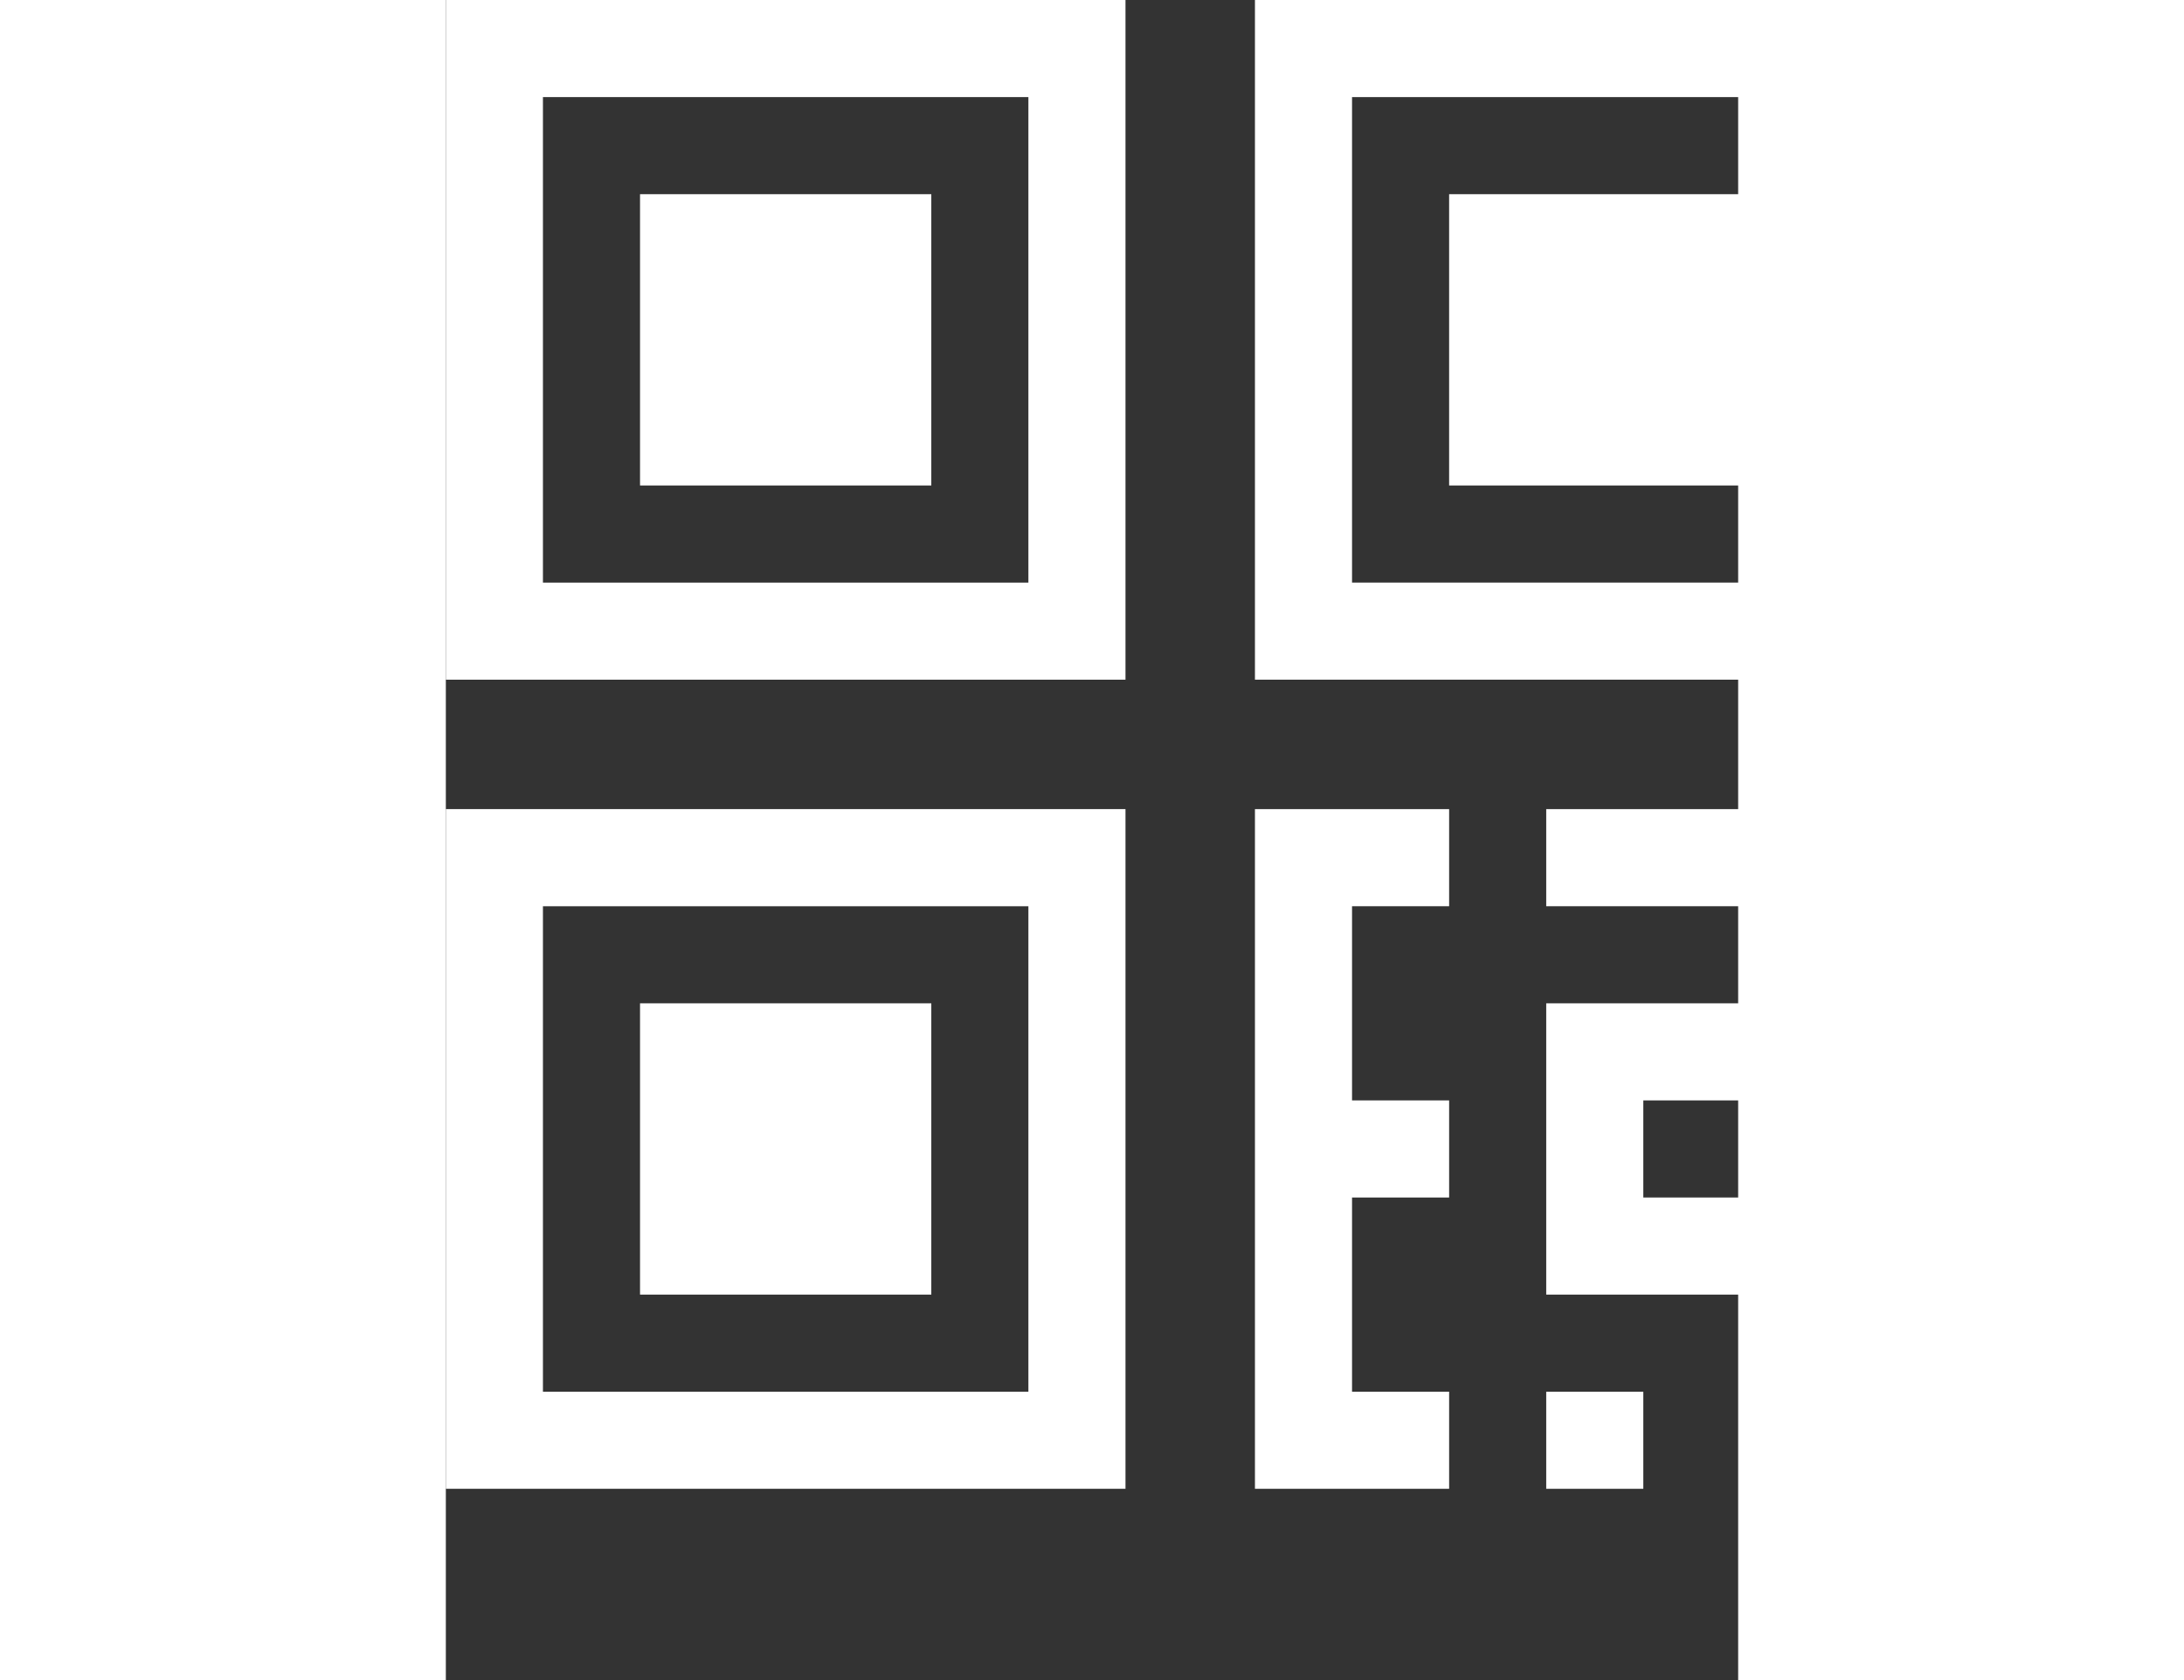 <svg id="Icon" xmlns="http://www.w3.org/2000/svg" viewBox="0 0 20 26" height="20" width="26" class="file-input-dropdown__list__item__icon" data-v-31ec0642=""><rect x="0" y="0" width="20" height="26" fill="#333333" stroke="none"/><g style="transform: scale(0.045);"><g><g><path d="M0,0v233.739h233.739V0H0z M200.348,200.348H33.391V33.391h166.957V200.348z" fill="white"/></g></g> <g><g><rect x="66.783" y="66.783" width="100.174" height="100.174" fill="white"/></g></g> <g><g><path d="M278.261,0v233.739H512V0H278.261z M478.609,200.348H311.652V33.391h166.957V200.348z" fill="white"/></g></g> <g><g><rect x="345.043" y="66.783" width="100.174" height="100.174" fill="white"/></g></g> <g><g><path d="M0,278.261V512h233.739V278.261H0z M200.348,478.609H33.391V311.652h166.957V478.609z" fill="white"/></g></g> <g><g><rect x="66.783" y="345.043" width="100.174" height="100.174" fill="white"/></g></g> <g><g><polygon points="345.043,311.652 345.043,278.261 278.261,278.261 278.261,512 345.043,512 345.043,478.609 311.652,478.609&#10;&#9;&#9;&#9;311.652,411.826 345.043,411.826 345.043,378.435 311.652,378.435 311.652,311.652 &#9;&#9;" fill="white"/></g></g> <g><g><rect x="478.609" y="278.261" width="33.391" height="33.391" fill="white"/></g></g> <g><g><polygon points="478.609,356.174 478.609,478.609 445.217,478.609 445.217,512 512,512 512,356.174 &#9;&#9;" fill="white"/></g></g> <g><g><rect x="378.435" y="278.261" width="66.783" height="33.391" fill="white"/></g></g> <g><g><polygon points="445.217,378.435 445.217,345.043 378.435,345.043 378.435,445.217 445.217,445.217 445.217,411.826&#10;&#9;&#9;&#9;411.826,411.826 411.826,378.435 &#9;&#9;" fill="white"/></g></g> <g><g><rect x="378.435" y="478.609" width="33.391" height="33.391" fill="white"/></g></g></g></svg>